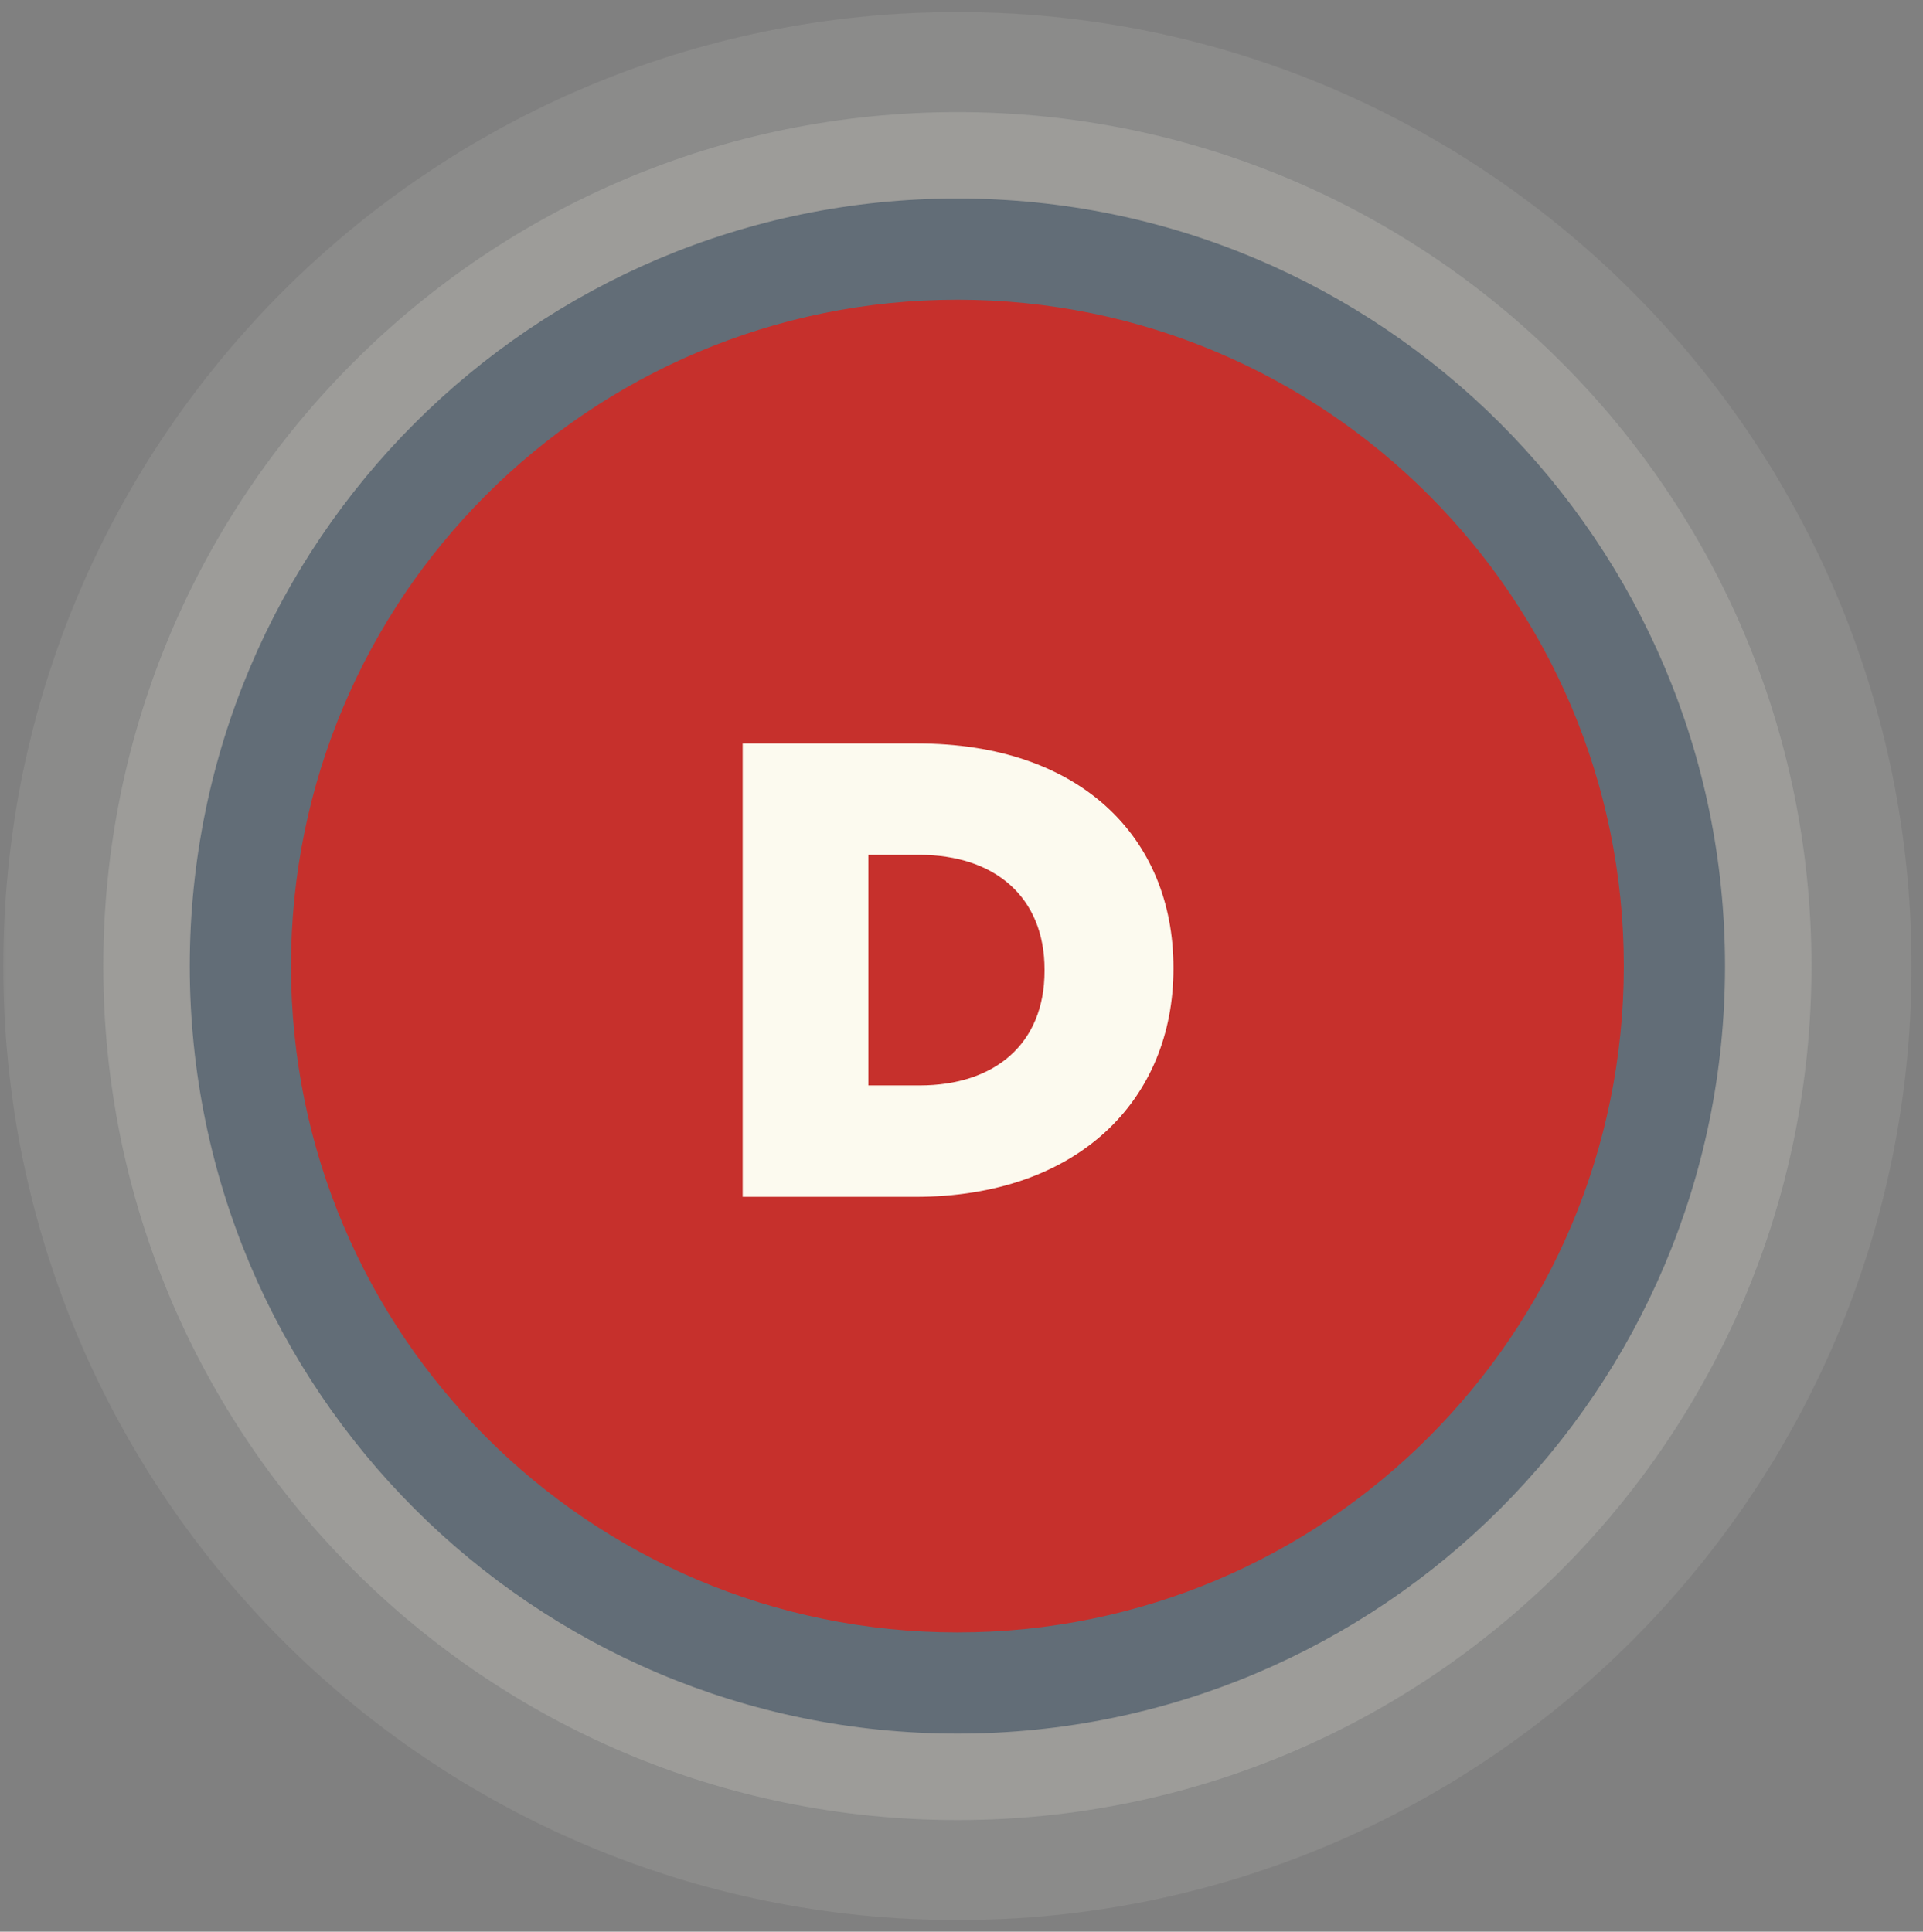 <svg xmlns="http://www.w3.org/2000/svg" xmlns:xlink="http://www.w3.org/1999/xlink" width="215" zoomAndPan="magnify" viewBox="0 0 161.25 162" height="216" preserveAspectRatio="xMidYMid meet" version="1.0"><rect x="0" y="0" width="161.25" height="162" fill="#808080" stroke="none"/><defs><filter x="0%" y="0%" width="100%" height="100%" id="a7e15ad1ea"><feColorMatrix values="0 0 0 0 1 0 0 0 0 1 0 0 0 0 1 0 0 0 1 0" color-interpolation-filters="sRGB"/></filter><g/><clipPath id="ca7b06e839"><path d="M 0 0.375 L 160.504 0.375 L 160.504 161.625 L 0 161.625 Z M 0 0.375 " clip-rule="nonzero"/></clipPath><mask id="681c69146f"><g filter="url(#a7e15ad1ea)"><rect x="-16.125" width="193.5" fill="#000000" y="-16.2" height="194.4" fill-opacity="0.086"/></g></mask><clipPath id="b6ca574ffa"><path d="M 0.27 1.008 L 160.293 1.008 L 160.293 161.027 L 0.27 161.027 Z M 0.27 1.008 " clip-rule="nonzero"/></clipPath><clipPath id="68d66ac7c7"><path d="M 80.281 1.008 C 36.094 1.008 0.27 36.828 0.27 81.02 C 0.27 125.207 36.094 161.027 80.281 161.027 C 124.469 161.027 160.293 125.207 160.293 81.02 C 160.293 36.828 124.469 1.008 80.281 1.008 " clip-rule="nonzero"/></clipPath><clipPath id="c4267398f9"><rect x="0" width="161" y="0" height="162"/></clipPath><mask id="36348582fb"><g filter="url(#a7e15ad1ea)"><rect x="-16.125" width="193.5" fill="#000000" y="-16.2" height="194.4" fill-opacity="0.157"/></g></mask><clipPath id="596606f429"><path d="M 0.664 0.402 L 143.898 0.402 L 143.898 143.637 L 0.664 143.637 Z M 0.664 0.402 " clip-rule="nonzero"/></clipPath><clipPath id="578532de46"><path d="M 72.281 0.402 C 32.727 0.402 0.664 32.465 0.664 72.02 C 0.664 111.57 32.727 143.637 72.281 143.637 C 111.836 143.637 143.898 111.57 143.898 72.02 C 143.898 32.465 111.836 0.402 72.281 0.402 " clip-rule="nonzero"/></clipPath><clipPath id="c88afcfd4b"><rect x="0" width="144" y="0" height="144"/></clipPath><mask id="2f62b1a8d5"><g filter="url(#a7e15ad1ea)"><rect x="-16.125" width="193.5" fill="#000000" y="-16.2" height="194.4" fill-opacity="0.427"/></g></mask><clipPath id="b31edb309a"><path d="M 0.914 0.648 L 129.648 0.648 L 129.648 129.387 L 0.914 129.387 Z M 0.914 0.648 " clip-rule="nonzero"/></clipPath><clipPath id="68bf6bd7f9"><path d="M 65.281 0.648 C 29.73 0.648 0.914 29.469 0.914 65.02 C 0.914 100.566 29.73 129.387 65.281 129.387 C 100.832 129.387 129.648 100.566 129.648 65.02 C 129.648 29.469 100.832 0.648 65.281 0.648 " clip-rule="nonzero"/></clipPath><clipPath id="9d33a7796b"><rect x="0" width="130" y="0" height="130"/></clipPath><clipPath id="227b03bf19"><path d="M 24.402 25.137 L 136.16 25.137 L 136.16 136.898 L 24.402 136.898 Z M 24.402 25.137 " clip-rule="nonzero"/></clipPath><clipPath id="e8a924ed57"><path d="M 80.281 25.137 C 49.418 25.137 24.402 50.156 24.402 81.02 C 24.402 111.879 49.418 136.898 80.281 136.898 C 111.145 136.898 136.16 111.879 136.16 81.02 C 136.16 50.156 111.145 25.137 80.281 25.137 " clip-rule="nonzero"/></clipPath></defs><g clip-path="url(#ca7b06e839)"><g mask="url(#681c69146f)"><g transform="matrix(1, 0, 0, 1, 0, -0)"><g clip-path="url(#c4267398f9)"><g clip-path="url(#b6ca574ffa)"><g clip-path="url(#68d66ac7c7)"><path fill="#fcfaef" d="M 0.27 1.008 L 160.293 1.008 L 160.293 161.027 L 0.27 161.027 Z M 0.27 1.008 " fill-opacity="1" fill-rule="nonzero"/></g></g></g></g></g></g><g mask="url(#36348582fb)"><g transform="matrix(1, 0, 0, 1, 8, 9)"><g clip-path="url(#c88afcfd4b)"><g clip-path="url(#596606f429)"><g clip-path="url(#578532de46)"><path fill="#fcfaef" d="M 0.664 0.402 L 143.898 0.402 L 143.898 143.637 L 0.664 143.637 Z M 0.664 0.402 " fill-opacity="1" fill-rule="nonzero"/></g></g></g></g></g><g mask="url(#2f62b1a8d5)"><g transform="matrix(1, 0, 0, 1, 15, 16)"><g clip-path="url(#9d33a7796b)"><g clip-path="url(#b31edb309a)"><g clip-path="url(#68bf6bd7f9)"><path fill="#122e49" d="M 0.914 0.648 L 129.648 0.648 L 129.648 129.387 L 0.914 129.387 Z M 0.914 0.648 " fill-opacity="1" fill-rule="nonzero"/></g></g></g></g></g><g clip-path="url(#227b03bf19)"><g clip-path="url(#e8a924ed57)"><path fill="#c6302c" d="M 24.402 25.137 L 136.16 25.137 L 136.16 136.898 L 24.402 136.898 Z M 24.402 25.137 " fill-opacity="1" fill-rule="nonzero"/></g></g><g fill="#fcfaef" fill-opacity="1"><g transform="translate(58.908, 100.372)"><g><path d="M 3.367 0 L 17.816 0 C 31.504 0 39.488 -8.148 39.488 -19.117 L 39.488 -19.227 C 39.488 -30.199 31.609 -38.02 18.031 -38.02 L 3.367 -38.02 Z M 13.906 -9.344 L 13.906 -28.68 L 18.195 -28.68 C 24.496 -28.68 28.68 -25.148 28.68 -19.062 L 28.68 -18.957 C 28.68 -12.816 24.496 -9.344 18.195 -9.344 Z M 13.906 -9.344 "/></g></g></g></svg>